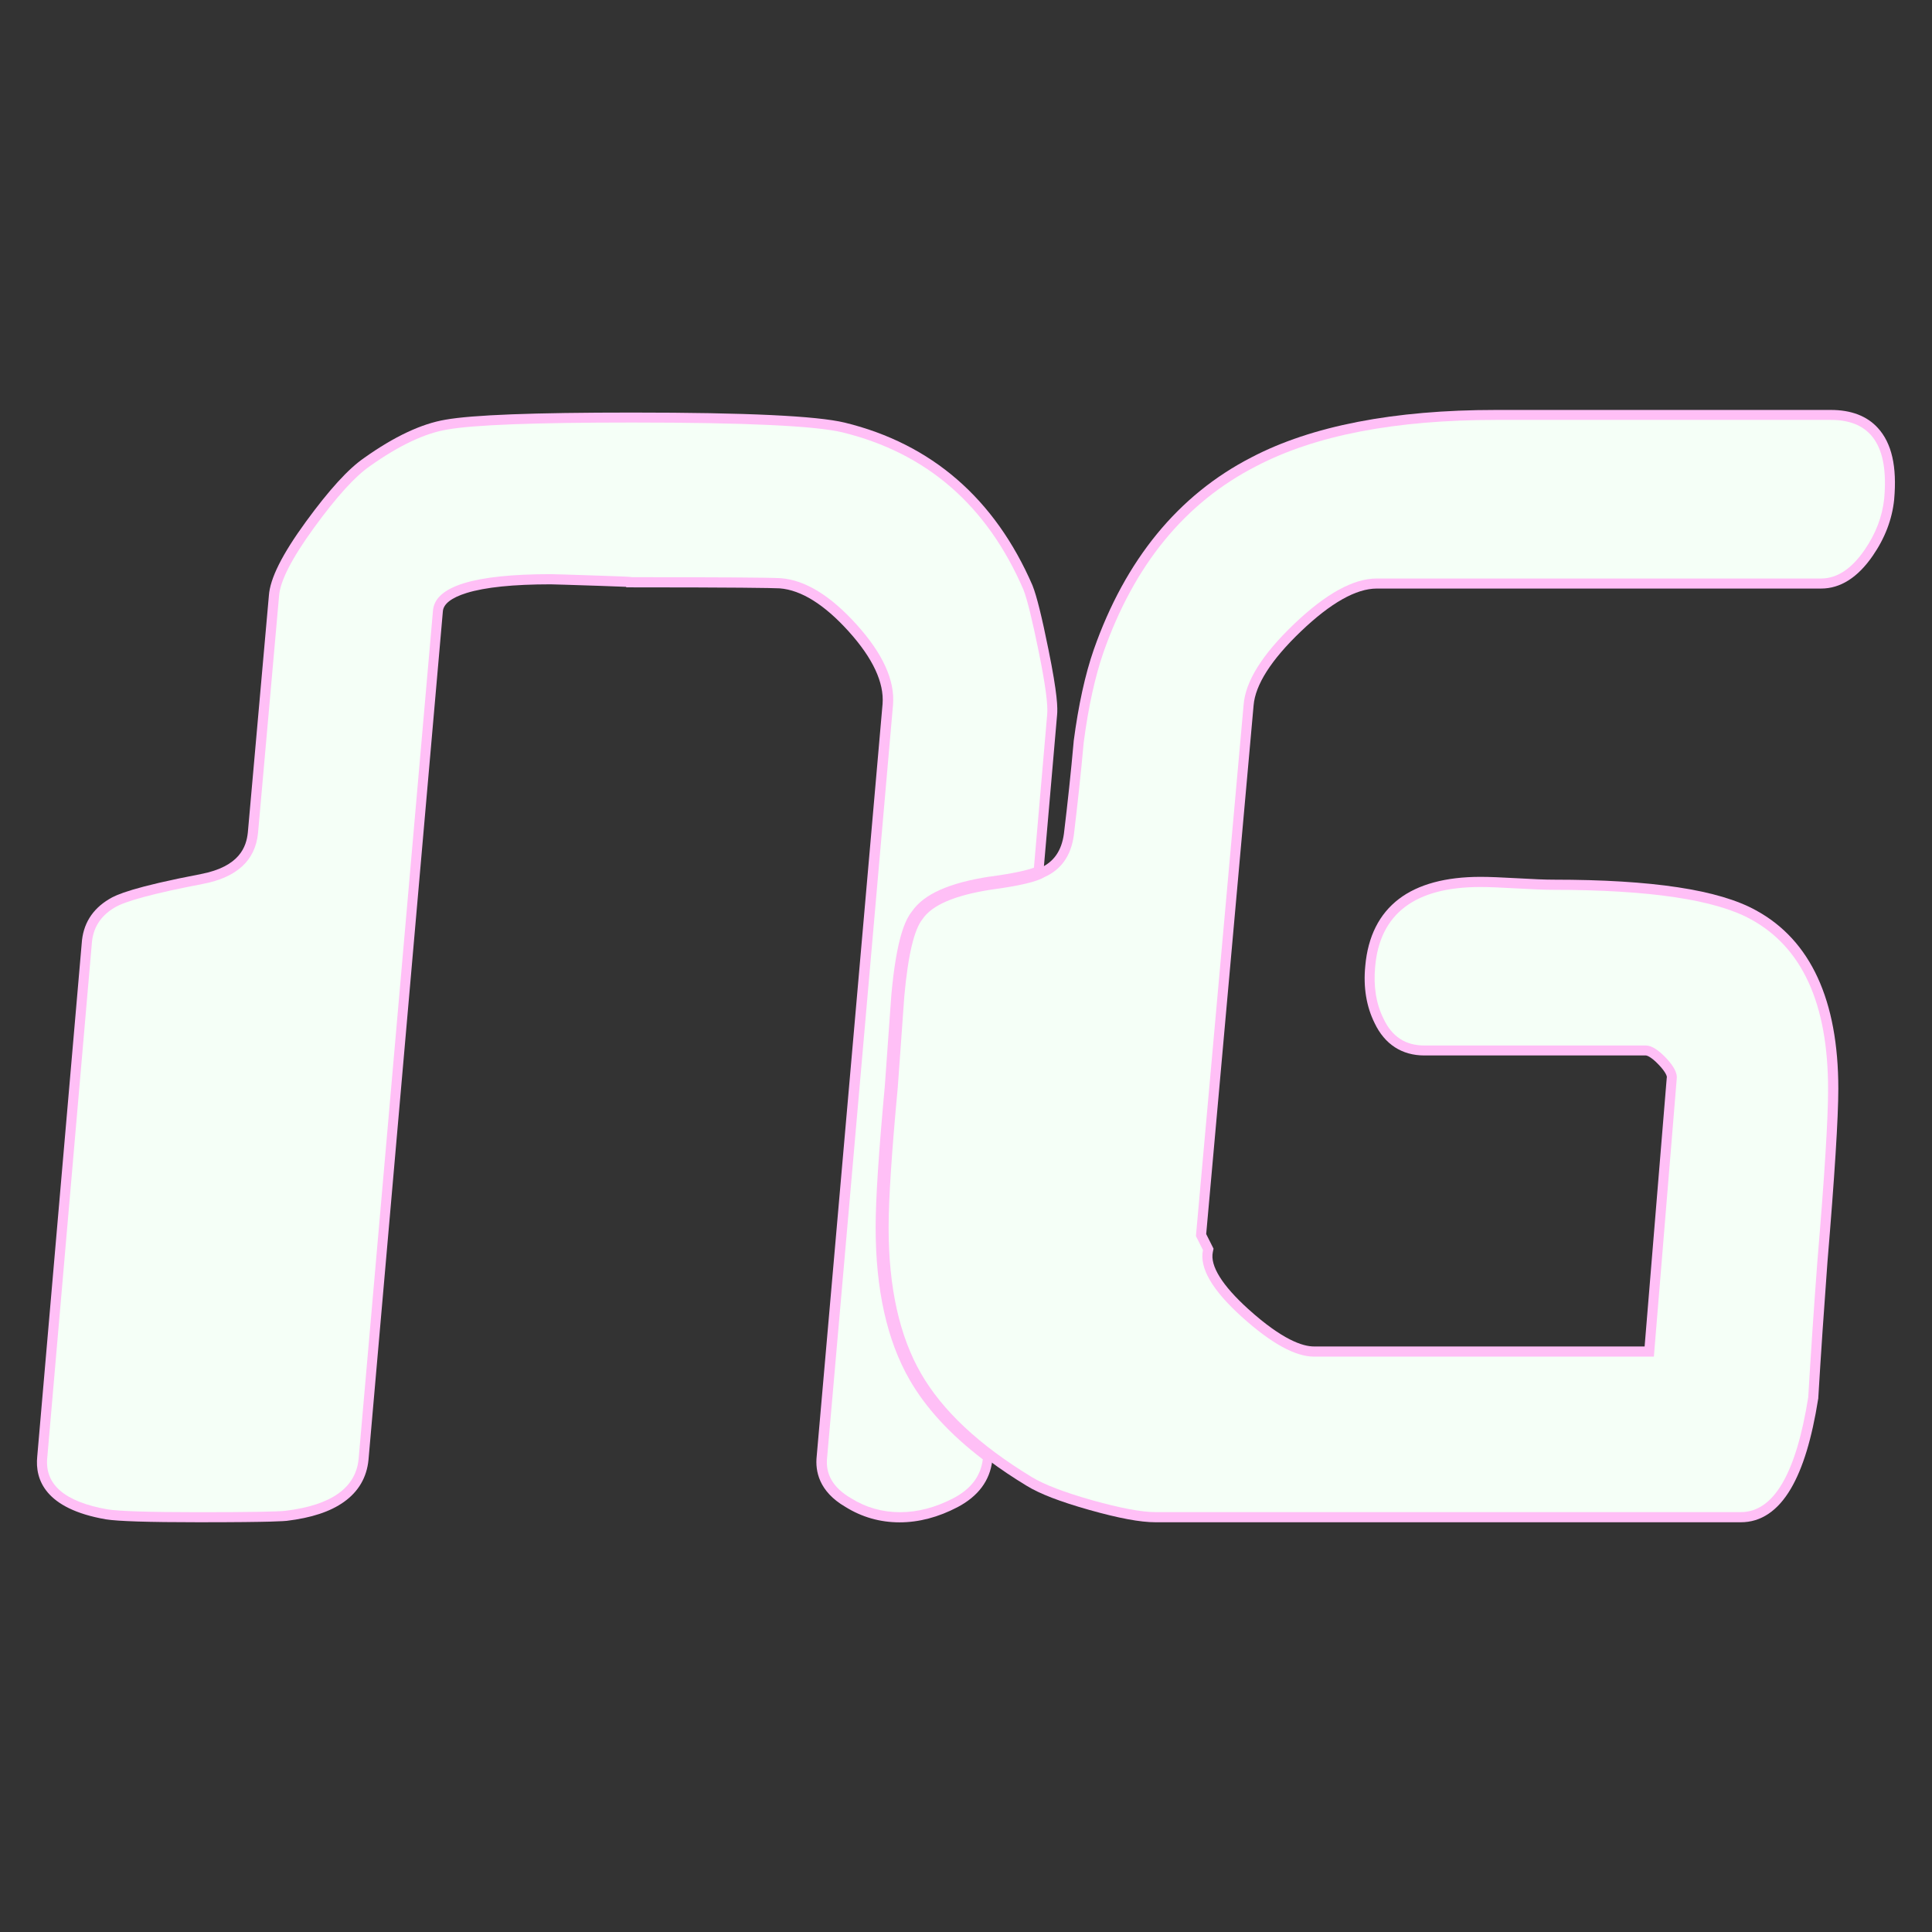 <?xml version="1.0" encoding="utf-8"?>
<!-- Generator: Adobe Illustrator 25.0.0, SVG Export Plug-In . SVG Version: 6.00 Build 0)  -->
<svg version="1.1" id="Слой_1" xmlns="http://www.w3.org/2000/svg" xmlns:xlink="http://www.w3.org/1999/xlink" x="0px" y="0px"
	 viewBox="0 0 1920 1920" style="enable-background:new 0 0 1920 1920;" xml:space="preserve">
<rect x="0" y="0" width="1920" height="1920" fill="#333333" stroke="none"/>
<style type="text/css">
	.st0{fill:#FFBFF6;}
	.st1{fill:#F5FFF7;}
</style>
<g>
	<path class="st0" d="M197.4,1512.8c-50.2,0-80.4-1-92.2-2.9c-60.6-10.5-70.5-39.7-68.2-62.4l44.2-509.9c1.2-19.1,10.3-33.9,27.1-44
		c7.3-4.6,24.9-12.2,91.5-25c38.5-7.5,45-27.1,46.5-41.3l20.9-235.3c1.1-17,13.1-41,36.7-73.4c23.2-31.8,42.2-52.7,58.1-63.6
		c29.8-21.2,56.9-33.9,80.6-37.9c26.9-4.8,87.7-7.1,185.6-7.1c114.2,0,183.3,3.3,211.3,10c86.4,21.1,149.2,75.6,186.6,161.8l0.1,0.3
		c4,10,9.2,30.9,15.8,63.7c9,44.2,9.2,58.2,8.5,64.9l-13.8,158.7l-5.9,2.2c-8.9,3.4-24.4,6.6-46.1,9.5l-0.2,0
		c-36.5,5.6-60.1,15.8-70,30.2l-0.2,0.3l-0.2,0.3c-8.6,10.8-14.8,37-18.5,77.8l-6.5,90.8c-6.1,65.8-9.1,111.4-9.1,139.5
		c0,59.7,10.9,109,32.5,146.4c15.3,26.5,38.8,52.1,69.8,76l4.5,3.5l-0.7,5.7c-2.4,19.9-14,35.4-34.5,46.2
		c-19.1,10-38.4,15.1-57.6,15.1c-19.4,0-37.6-5.2-53.9-15.4c-26.3-15.3-30-35.6-28.5-50l65.5-748c1.6-21.2-9.7-45.4-33.7-72
		c-24.1-26.7-47.1-41.1-68.5-42.8c-8.5-0.4-42-1-152.6-1v-0.5c-3.9-0.2-11.7-0.5-26.8-1c-27.9-0.9-45.7-1.5-48.4-1.5
		c-36.9,0-65,2.9-83.4,8.6c-15.1,4.7-23.1,10.9-23.6,18.4l-73.9,843.1c-1.7,17.4-9.9,31.5-24.4,41.8c-13.6,9.7-32.2,15.8-56.8,18.8
		C282.2,1511.6,273.3,1512.8,197.4,1512.8z"/>
	<path class="st1" d="M904,1371.3c-22.5-39-33.8-89.9-33.8-151.4c0-28.3,3-74.3,9.1-140.4l6.5-90.7c5.2-57.3,14.1-75.1,20.6-83.2
		c11.7-17,36.8-28.2,76.8-34.4l0.3,0c26.1-3.5,38.3-6.8,44-8.9l13.2-152.5c0.9-9.3-1.9-30-8.4-62s-11.6-52.7-15.3-62
		c-36.2-83.6-96.1-135.6-179.7-156.1c-26.9-6.5-96.6-9.8-209-9.8c-96.6,0-157.9,2.3-183.9,7c-22.3,3.7-47.8,15.8-76.6,36.2
		c-14.9,10.2-33.4,30.7-55.7,61.3c-22.3,30.7-33.9,53.4-34.8,68.3l-20.9,235.5c-2.8,27-21,43.7-54.6,50.2
		c-48.5,9.3-77.9,17.2-88.2,23.7c-14,8.4-21.4,20.4-22.4,36.2l-44.2,510.1c-2.8,26.9,17.2,44.1,59.9,51.6
		c11.2,1.8,41.4,2.8,90.6,2.8c50.2,0,79-0.5,86.4-1.4c45.5-5.6,69.7-22.8,72.5-51.6l73.9-843c1.9-24.2,40.9-36.2,117.1-36.2
		c2.8,0,19,0.5,48.8,1.5c29.7,1,38.5,1.5,26.5,1.5c90.1,0,141.2,0.3,153.3,1c24.2,1.9,49.2,17.2,75.3,46.1
		c26,28.8,38.1,55.4,36.2,79.5l-65.5,748.2c-1.9,16.7,6,30.2,23.7,40.5c14.9,9.3,31.1,13.9,48.8,13.9c17.6,0,35.3-4.7,53-13.9
		c17.5-9.2,27.2-22.1,29.2-38.6C944.2,1425.5,920,1399.1,904,1371.3z"/>
	<path class="st0" d="M1148.2,1512.8c-15,0-36.4-4-65.5-12.2c-29.1-8.2-49.6-16.1-62.5-24.1c-53.3-32.3-91.5-68.2-113.6-106.6
		c-22.2-38.5-33.4-89-33.4-149.9c0-28.2,3-74.1,9.1-140.2l6.5-90.6c3.9-43.4,10.3-69.4,20-81.7c11.1-16.3,35.6-27.2,74.8-33.2l0.2,0
		c34.5-4.6,45.5-8.9,48.9-11.1l0.6-0.4l0.6-0.3c13.4-6,21.1-17.1,23.4-33.9c3.7-30.4,7-61.2,9.7-91.6l0-0.2l0-0.2
		c4.7-35.7,11.4-66.4,20-91.1c31.4-89.4,84.1-153.7,156.7-191c59.6-31.2,141.3-47.1,242.8-47.1h333c20.1,0,35.9,6,46.7,17.9
		c13.8,15.1,19.1,38.3,16.2,71.1l0,0.1c-2,19.6-9.2,38.3-21.2,55.7c-14.9,21.7-32.2,32.7-51.4,32.7h-441.6
		c-20.5,0-45.8,14.3-75.3,42.5c-29.6,28.3-45.4,53.1-47.1,73.7l-47.1,525.3l7.3,14.5l-0.7,3.4c-2.9,13.6,9.3,33.2,35.3,56.7
		c34,30.7,54.2,37.1,65.2,37.1h328.6l22-267l0.1-0.4c0.2-1-0.9-5-7.9-12.4c-8.8-9.3-12.8-9.4-12.9-9.4h-220.2
		c-22.3,0-39.4-11.1-49.4-32.1c-8.2-16.5-11.4-35.7-9.3-56.9c2.6-29.2,13.8-51.6,33.5-66.6c19.1-14.5,46.4-21.9,81-21.9
		c8.6,0,20.6,0.5,36.8,1.4c15.4,0.9,27.4,1.4,35.7,1.4c98.3,0,164.2,10,201.3,30.5c54.3,29.6,81.8,89.3,81.8,177.3
		c0,29.1-3.7,87-10.8,172.2c-3.4,45.9-6.5,91.3-9.1,134.9l0,0.5l-0.1,0.5c-6.3,39.7-15.2,68.9-27.1,89.2
		c-13,22.2-29.8,33.5-49.8,33.5H1148.2z"/>
	<path class="st1" d="M1806.1,1253.3c-3.5,46.4-6.5,91.5-9.1,135.2c-12.1,76.2-34.4,114.2-67,114.2h-581.8c-13.9,0-34.9-4-62.8-11.8
		c-27.9-7.9-47.9-15.6-60-23c-52.1-31.6-88.8-65.9-110.2-103.1c-21.4-37.2-32.1-85.5-32.1-144.9c0-27.9,3-74.3,9.1-139.3l6.5-90.6
		c3.7-40.9,9.8-66.4,18.1-76.6c9.3-13.9,32-23.7,68.3-29.3c27.8-3.7,45.5-7.9,52.9-12.5c16.7-7.4,26.5-21.4,29.2-41.8
		c3.7-30.7,7-61.3,9.8-92c4.6-35.3,11.2-65,19.5-89.2c30.6-87.3,81.2-149.1,151.9-185.3c58.5-30.6,137.9-46,238.2-46
		c13,0,32.7,0,59.2,0c26.5,0,46.2,0,59.2,0h214.6c39.9,0,57.6,26,52.9,78.1c-1.9,18-8.4,35-19.5,51.1c-13,18.9-27.4,28.4-43.2,28.4
		h-441.6c-23.2,0-50.6,15.1-82.2,45.3c-31.6,30.2-48.3,56.9-50.1,80.1l-47.4,528.1l7,13.9c-3.7,17.7,9.1,39.7,38.4,66.2
		c29.3,26.5,53.3,39.7,71.9,39.7h337.8l22.7-275.8c0.9-5.6-2.6-12.5-10.5-20.9c-7.9-8.3-14.6-12.5-20.2-12.5h-220.2
		c-18.6,0-32.1-8.8-40.4-26.5c-7.4-14.9-10.2-32-8.4-51.6c4.6-52.9,39.5-79.4,104.5-79.4c8.3,0,20.4,0.5,36.2,1.4
		c15.8,0.9,27.9,1.4,36.2,1.4c95.7,0,161.2,9.8,196.5,29.3c51.1,27.9,76.7,84,76.7,168.6C1816.8,1110.8,1813.3,1167.9,1806.1,1253.3
		z"/>
</g>
</svg>
